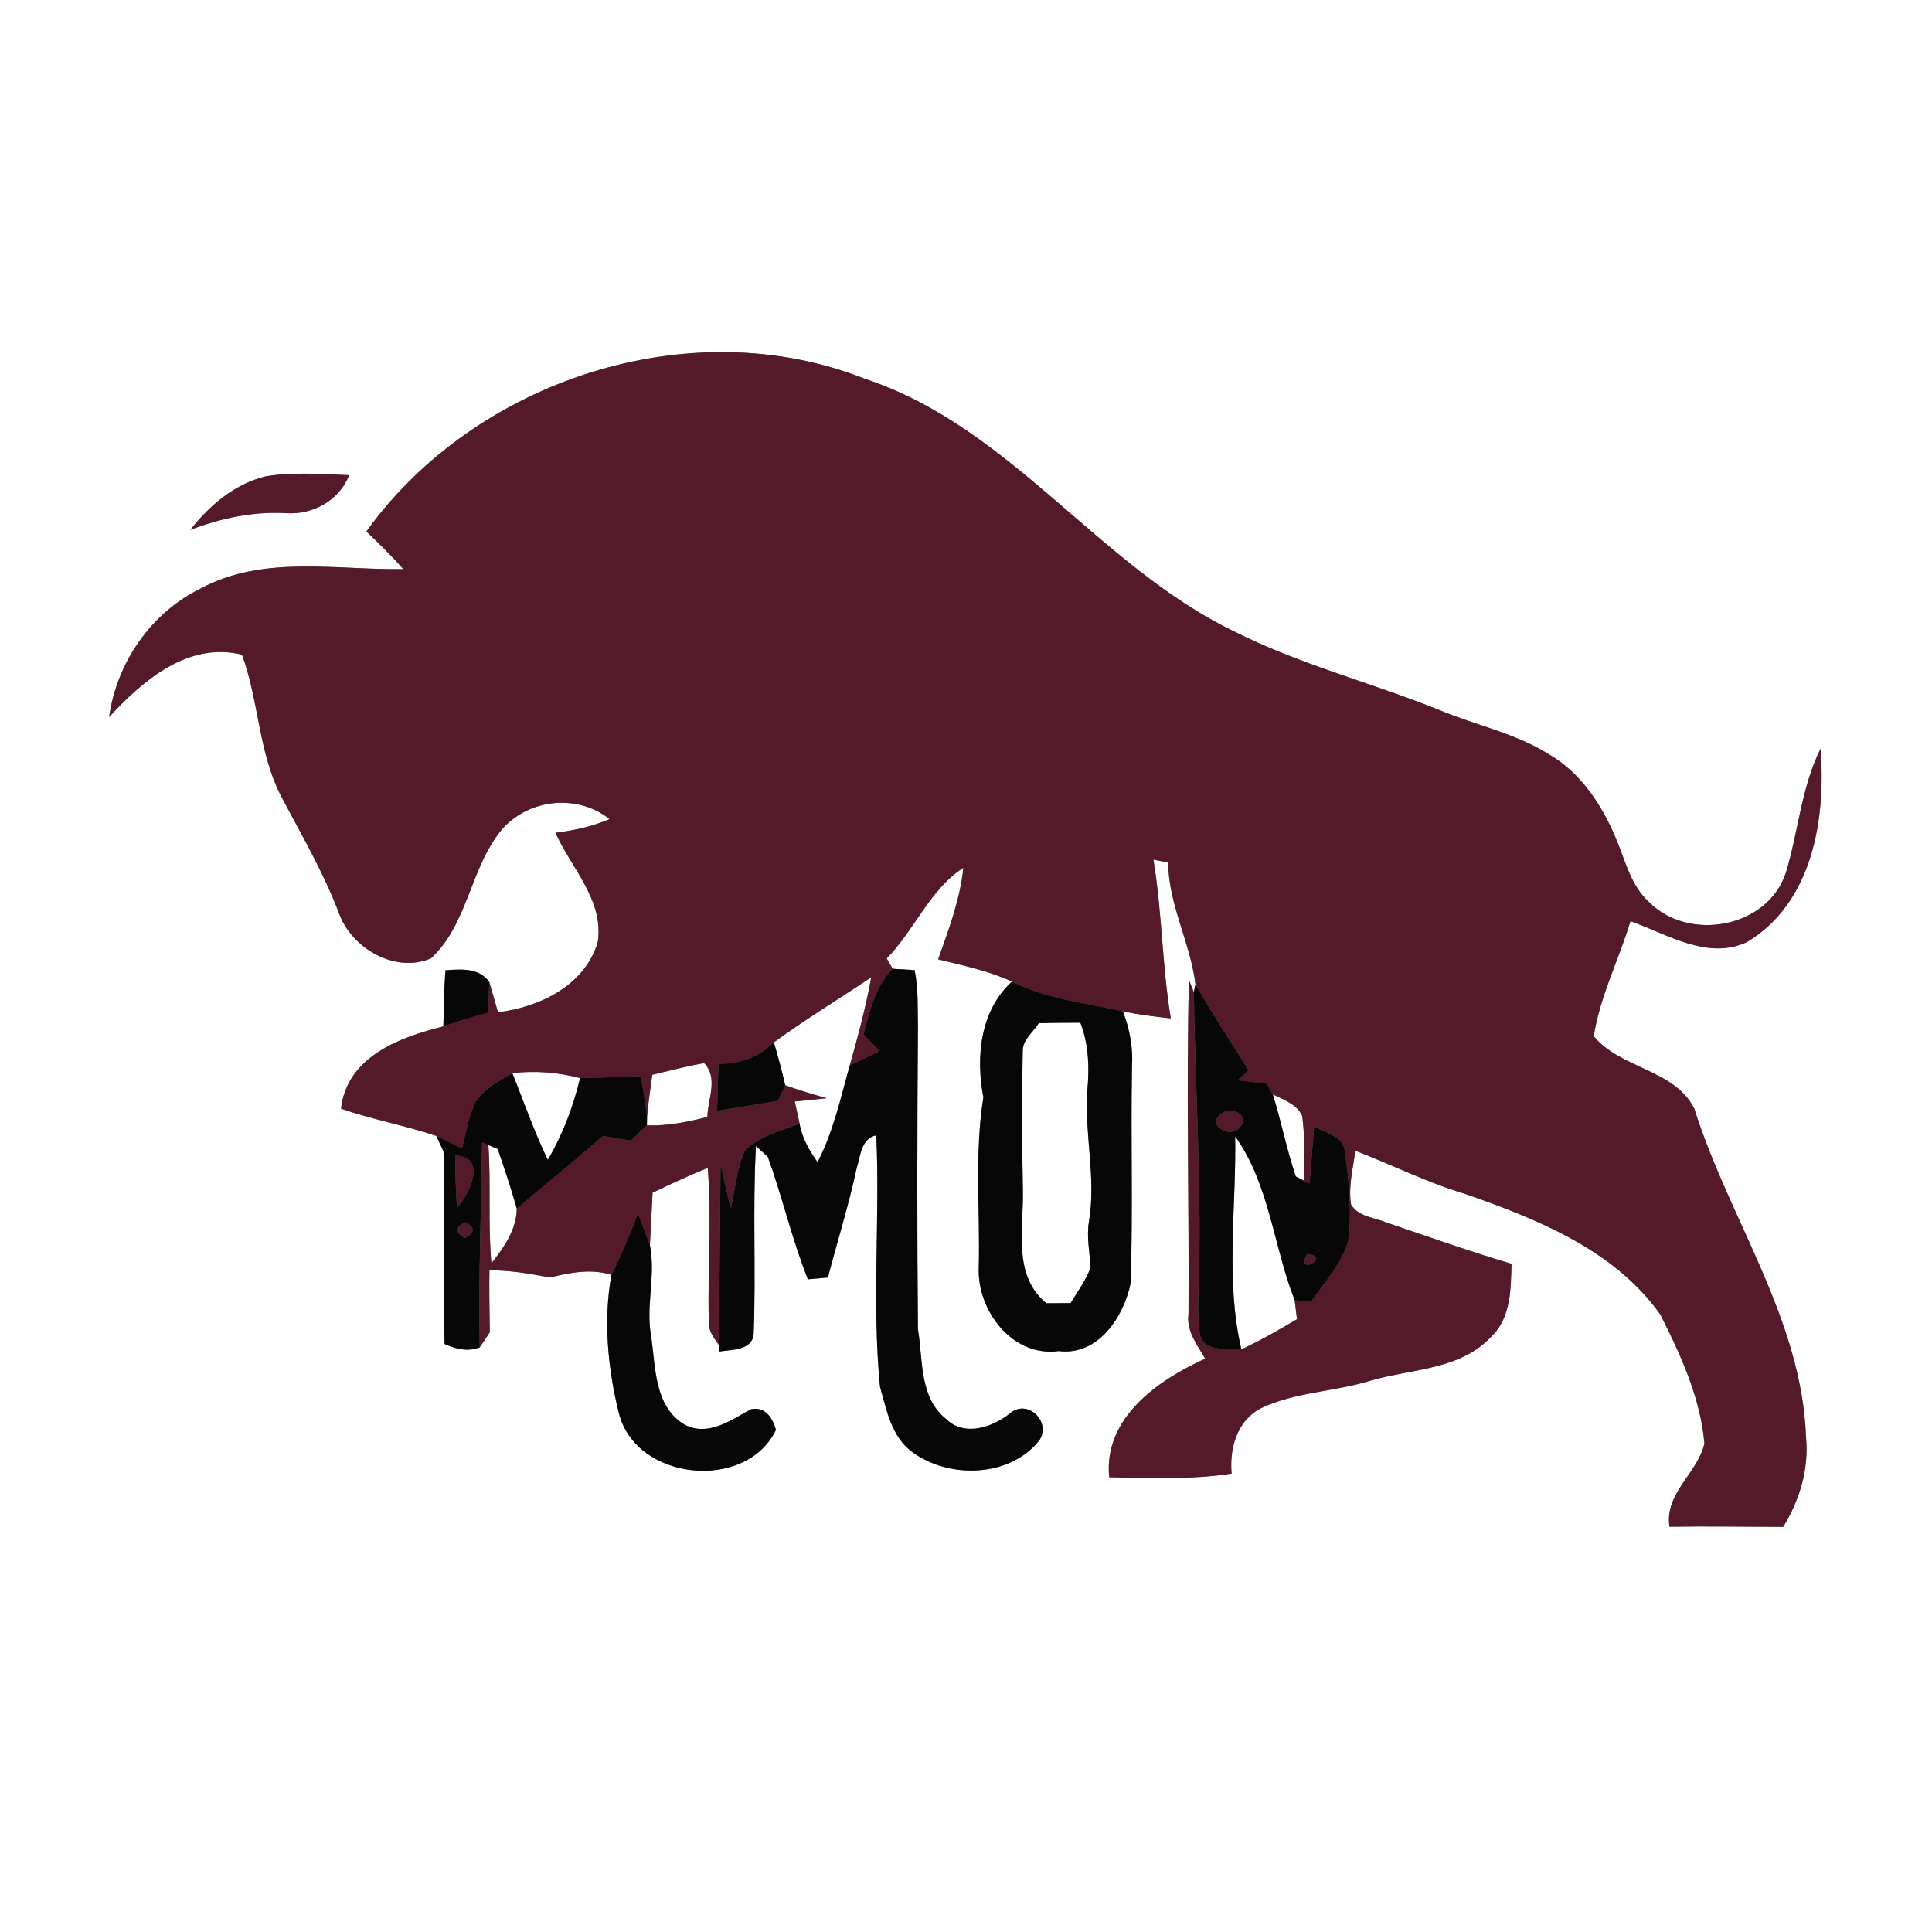 <?xml version="1.0" encoding="UTF-8" ?>
<!DOCTYPE svg PUBLIC "-//W3C//DTD SVG 1.1//EN" "http://www.w3.org/Graphics/SVG/1.1/DTD/svg11.dtd">
<svg width="250pt" height="250pt" viewBox="0 0 250 250" version="1.1" xmlns="http://www.w3.org/2000/svg">
<rect x="0" y="0" width="250" height="250" fill="#808080" stroke="none"/>
<g id="#ffffffff">
<path fill="#ffffff" opacity="1.00" d=" M 0.00 0.00 L 250.00 0.00 L 250.00 250.00 L 0.00 250.00 L 0.00 0.00 M 47.41 68.77 C 49.06 70.33 50.68 71.94 52.19 73.64 C 43.48 73.78 34.09 71.80 26.03 76.12 C 19.56 79.27 15.12 85.70 14.12 92.78 C 18.50 88.04 24.33 83.01 31.31 84.71 C 33.46 90.51 33.43 97.10 36.24 102.76 C 38.87 107.79 41.78 112.70 43.81 118.03 C 45.40 122.68 51.14 126.02 55.78 124.00 C 60.65 119.49 60.84 112.03 65.13 107.12 C 68.64 103.33 74.80 102.75 78.88 105.99 C 76.65 106.95 74.27 107.47 71.87 107.76 C 73.94 112.34 78.18 116.52 77.35 121.91 C 75.69 127.51 69.85 130.33 64.44 130.99 C 64.06 129.68 63.70 128.37 63.31 127.06 C 61.95 125.20 59.68 125.41 57.65 125.55 C 57.45 127.97 57.43 130.40 57.37 132.82 C 51.71 134.21 44.88 136.76 44.13 143.46 C 48.18 144.86 52.41 145.63 56.46 146.99 C 56.69 147.49 57.15 148.50 57.39 149.00 C 57.68 157.30 57.28 165.61 57.53 173.91 C 58.98 174.58 60.53 174.94 62.08 174.35 C 62.41 173.87 63.06 172.89 63.38 172.40 C 63.34 169.73 63.29 167.06 63.33 164.38 C 65.96 164.37 68.56 164.80 71.13 165.31 C 73.76 164.69 76.45 164.12 79.12 164.97 C 78.06 170.78 78.64 177.07 80.08 182.85 C 82.25 191.62 96.52 193.08 100.41 185.03 C 99.95 183.47 99.03 181.97 97.17 182.36 C 94.56 183.76 91.69 185.93 88.62 184.37 C 84.67 182.05 84.84 176.98 84.27 173.00 C 83.52 169.06 84.88 165.02 84.10 161.14 C 84.22 158.87 84.32 156.61 84.44 154.34 C 86.79 153.21 89.16 152.11 91.58 151.12 C 92.13 157.71 91.54 164.33 91.72 170.93 C 91.60 172.17 92.40 173.15 93.07 174.11 L 93.08 174.89 C 94.67 174.63 97.34 174.77 97.52 172.62 C 97.84 164.51 97.37 156.38 97.82 148.28 C 98.21 148.64 98.97 149.35 99.36 149.71 C 101.25 154.93 102.48 160.37 104.54 165.54 C 105.40 165.46 106.26 165.39 107.13 165.31 C 108.36 160.58 109.84 155.91 110.86 151.12 C 111.37 149.56 111.39 147.36 113.39 146.90 C 113.88 157.74 112.81 168.61 113.87 179.43 C 114.72 182.46 115.36 185.96 118.09 187.93 C 122.86 191.38 130.62 191.19 134.46 186.42 C 136.10 184.10 133.09 181.01 130.79 182.81 C 128.49 184.70 124.75 185.99 122.36 183.56 C 118.92 180.77 119.45 175.93 118.78 172.01 C 118.66 159.01 118.68 146.00 118.78 133.00 C 118.72 130.51 118.87 127.98 118.34 125.53 C 117.63 125.49 116.22 125.40 115.51 125.36 C 115.32 125.02 114.94 124.35 114.74 124.02 C 118.35 120.36 120.29 115.10 124.66 112.29 C 124.24 116.39 122.76 120.28 121.40 124.14 C 124.62 124.94 127.91 125.61 130.95 127.01 C 126.81 130.81 126.25 136.78 127.25 142.00 C 126.08 149.29 126.84 156.69 126.65 164.05 C 126.44 169.60 131.01 175.65 137.00 174.83 C 142.11 175.47 145.44 170.38 146.31 166.00 C 146.61 156.66 146.31 147.31 146.48 137.97 C 146.63 135.53 146.17 133.13 145.30 130.86 C 147.34 131.30 149.42 131.55 151.50 131.78 C 150.37 124.97 150.38 118.04 149.25 111.23 C 149.73 111.33 150.68 111.52 151.16 111.62 C 151.21 117.12 154.05 122.00 154.69 127.38 L 154.48 128.38 C 154.32 127.98 154.01 127.20 153.85 126.80 C 153.50 141.20 153.88 155.61 153.79 170.02 C 153.49 172.23 154.91 174.02 155.95 175.81 C 149.82 178.60 142.77 183.49 143.53 191.16 C 148.81 191.23 154.13 191.50 159.37 190.68 C 159.08 187.42 160.04 183.89 163.12 182.25 C 167.54 180.12 172.61 180.11 177.27 178.68 C 182.58 177.10 188.93 177.32 192.97 172.96 C 195.53 170.52 195.50 166.80 195.59 163.54 C 190.16 161.92 184.82 160.04 179.46 158.21 C 177.88 157.55 175.83 157.48 174.83 155.89 C 174.45 153.55 175.08 151.21 175.38 148.90 C 180.14 150.73 184.71 153.04 189.62 154.50 C 198.95 157.76 208.91 161.74 214.84 170.09 C 217.48 175.32 220.04 180.87 220.55 186.78 C 219.70 190.64 215.38 193.16 216.03 197.56 C 220.93 197.48 225.84 197.57 230.74 197.58 C 232.88 194.11 234.08 190.11 233.70 186.02 C 233.15 170.64 223.75 157.77 219.25 143.49 C 216.75 138.37 209.69 138.32 206.23 134.08 C 207.04 128.91 209.48 124.18 210.98 119.20 C 215.75 120.87 220.91 124.28 226.05 121.91 C 234.56 116.79 236.27 106.00 235.58 96.89 C 233.07 101.93 232.72 107.60 231.10 112.90 C 228.77 120.12 218.43 121.95 213.32 116.66 C 211.05 114.59 210.35 111.50 209.21 108.77 C 207.41 104.36 204.66 100.06 200.45 97.62 C 196.03 94.84 190.84 93.83 186.08 91.81 C 177.30 88.29 168.05 85.94 159.58 81.65 C 142.09 73.15 130.72 55.22 111.92 49.02 C 89.26 40.05 61.48 49.21 47.41 68.77 M 34.38 61.64 C 30.38 62.62 27.12 65.38 24.63 68.56 C 28.60 67.05 32.75 66.16 37.01 66.40 C 40.47 66.64 43.89 64.77 45.18 61.49 C 41.58 61.36 37.94 61.05 34.38 61.64 Z" />
<path fill="#ffffff" opacity="1.00" d=" M 100.14 134.88 C 104.22 131.90 108.54 129.28 112.74 126.46 C 112.04 130.32 111.02 134.11 109.95 137.88 C 108.77 142.11 107.83 146.46 105.79 150.39 C 104.73 148.88 103.78 147.27 103.47 145.42 C 103.26 144.45 103.06 143.49 102.84 142.53 C 104.22 142.41 105.61 142.26 106.99 142.11 C 105.18 141.60 103.38 141.07 101.61 140.43 C 101.18 138.56 100.68 136.72 100.14 134.88 Z" />
<path fill="#ffffff" opacity="1.00" d=" M 134.41 132.40 C 136.20 132.35 138.00 132.33 139.80 132.34 C 140.87 135.11 140.98 138.08 140.71 141.00 C 140.29 146.68 141.86 152.34 140.92 158.01 C 140.57 160.01 141.01 162.01 141.13 164.01 C 140.52 165.67 139.45 167.11 138.54 168.62 C 137.49 168.62 136.44 168.63 135.39 168.64 C 130.98 164.98 132.47 159.01 132.36 154.00 C 132.24 147.99 132.21 141.98 132.34 135.96 C 132.34 134.49 133.71 133.57 134.41 132.40 Z" />
<path fill="#ffffff" opacity="1.00" d=" M 66.29 138.86 C 69.23 138.52 72.20 138.75 75.06 139.50 C 74.18 143.21 72.82 146.79 70.89 150.09 C 69.12 146.45 67.81 142.61 66.29 138.86 Z" />
<path fill="#ffffff" opacity="1.00" d=" M 84.40 139.08 C 86.64 138.55 88.86 137.95 91.12 137.57 C 92.98 139.50 91.58 142.22 91.53 144.53 C 88.97 145.18 86.37 145.72 83.71 145.62 L 83.73 144.46 C 83.90 142.66 84.16 140.87 84.40 139.08 Z" />
<path fill="#ffffff" opacity="1.00" d=" M 164.70 141.61 C 166.09 142.31 167.82 142.86 168.50 144.40 C 168.90 147.19 168.73 150.02 168.81 152.83 C 168.53 152.68 167.96 152.39 167.68 152.24 C 166.49 148.75 165.80 145.12 164.70 141.61 Z" />
<path fill="#ffffff" opacity="1.00" d=" M 63.20 148.18 C 63.50 148.31 64.11 148.56 64.41 148.68 C 65.28 151.24 66.14 153.80 66.87 156.40 C 66.83 159.14 65.21 161.41 63.59 163.48 C 63.13 158.39 63.54 153.28 63.20 148.18 Z" />
<path fill="#ffffff" opacity="1.00" d=" M 159.83 147.05 C 164.28 153.27 164.78 161.26 167.53 168.25 C 167.60 168.86 167.76 170.09 167.83 170.70 C 165.49 172.11 163.11 173.45 160.63 174.61 C 158.53 165.61 159.99 156.21 159.83 147.05 Z" />
</g>
<g id="#541a29ff">
<path fill="#541a29" opacity="1.00" d=" M 47.41 68.77 C 61.48 49.21 89.26 40.05 111.92 49.02 C 130.72 55.22 142.09 73.15 159.58 81.65 C 168.05 85.94 177.30 88.29 186.08 91.81 C 190.84 93.83 196.03 94.84 200.45 97.62 C 204.66 100.06 207.41 104.36 209.21 108.77 C 210.35 111.50 211.05 114.59 213.32 116.66 C 218.43 121.95 228.77 120.12 231.10 112.90 C 232.72 107.60 233.07 101.93 235.58 96.89 C 236.27 106.00 234.56 116.79 226.05 121.91 C 220.91 124.28 215.75 120.87 210.98 119.20 C 209.48 124.18 207.04 128.91 206.23 134.08 C 209.69 138.32 216.75 138.37 219.25 143.49 C 223.75 157.77 233.15 170.64 233.70 186.02 C 234.08 190.11 232.88 194.11 230.74 197.58 C 225.84 197.57 220.93 197.48 216.03 197.56 C 215.38 193.16 219.70 190.64 220.55 186.78 C 220.04 180.87 217.48 175.32 214.84 170.09 C 208.91 161.74 198.95 157.76 189.62 154.50 C 184.71 153.04 180.14 150.73 175.38 148.90 C 175.08 151.21 174.45 153.55 174.83 155.89 C 175.83 157.48 177.88 157.55 179.46 158.21 C 184.82 160.04 190.16 161.92 195.59 163.54 C 195.50 166.80 195.53 170.52 192.97 172.96 C 188.93 177.32 182.58 177.10 177.27 178.68 C 172.61 180.11 167.54 180.12 163.12 182.25 C 160.04 183.89 159.08 187.42 159.37 190.68 C 154.13 191.50 148.81 191.23 143.53 191.16 C 142.77 183.49 149.82 178.60 155.95 175.81 C 154.91 174.02 153.49 172.23 153.79 170.02 C 153.88 155.61 153.50 141.20 153.85 126.80 C 154.01 127.20 154.32 127.98 154.48 128.38 C 154.65 140.24 155.40 152.09 155.18 163.96 C 155.16 166.89 154.82 169.87 155.29 172.79 C 155.91 175.04 158.81 174.41 160.63 174.61 C 163.11 173.45 165.49 172.11 167.83 170.70 C 167.76 170.09 167.60 168.86 167.53 168.25 C 168.06 168.29 169.14 168.38 169.67 168.43 C 171.37 165.92 173.57 163.62 174.44 160.66 C 174.94 156.84 174.60 152.93 174.02 149.13 C 173.99 146.97 171.49 146.69 170.05 145.71 C 169.85 148.19 169.67 150.67 169.46 153.15 L 168.81 152.83 C 168.73 150.02 168.90 147.19 168.50 144.40 C 167.82 142.86 166.09 142.31 164.70 141.61 C 164.51 141.26 164.11 140.58 163.91 140.23 C 162.66 140.09 161.41 139.94 160.15 139.79 C 160.51 139.47 161.23 138.82 161.58 138.50 C 159.27 134.80 156.86 131.17 154.69 127.38 C 154.05 122.00 151.21 117.12 151.16 111.62 C 150.68 111.52 149.73 111.33 149.25 111.23 C 150.38 118.04 150.37 124.97 151.50 131.78 C 149.42 131.55 147.34 131.30 145.30 130.86 C 140.47 129.77 135.42 129.28 130.95 127.01 C 127.91 125.61 124.62 124.94 121.40 124.14 C 122.76 120.28 124.24 116.39 124.66 112.29 C 120.29 115.10 118.35 120.36 114.74 124.02 C 114.94 124.35 115.32 125.02 115.51 125.36 C 113.24 127.66 112.52 130.86 111.73 133.88 C 112.42 134.58 113.12 135.29 113.82 136.00 C 112.53 136.62 111.24 137.25 109.95 137.88 C 111.02 134.11 112.04 130.32 112.74 126.46 C 108.54 129.28 104.22 131.90 100.14 134.88 C 98.20 136.80 95.67 137.70 92.97 137.65 C 92.90 139.68 92.85 141.71 92.79 143.75 C 95.42 143.32 98.05 142.89 100.68 142.45 C 100.91 141.94 101.38 140.93 101.61 140.43 C 103.38 141.07 105.18 141.60 106.99 142.11 C 105.61 142.26 104.22 142.41 102.84 142.53 C 103.06 143.49 103.26 144.45 103.47 145.42 C 100.99 146.31 98.23 146.98 96.35 148.94 C 95.31 151.29 95.13 153.91 94.55 156.39 C 94.11 154.50 93.68 152.60 93.24 150.71 C 93.18 158.51 93.06 166.31 93.07 174.11 C 92.40 173.15 91.60 172.17 91.72 170.93 C 91.54 164.33 92.13 157.71 91.58 151.12 C 89.16 152.11 86.79 153.21 84.44 154.34 C 84.32 156.61 84.22 158.87 84.10 161.14 C 83.60 159.76 83.08 158.39 82.56 157.02 C 81.53 159.71 80.39 162.37 79.12 164.97 C 76.45 164.12 73.76 164.69 71.13 165.31 C 68.56 164.80 65.96 164.37 63.33 164.38 C 63.29 167.06 63.34 169.73 63.38 172.40 C 63.06 172.89 62.41 173.87 62.08 174.35 C 61.88 165.52 62.28 156.69 62.38 147.86 L 63.20 148.18 C 63.54 153.28 63.13 158.39 63.59 163.48 C 65.21 161.41 66.83 159.14 66.87 156.40 C 70.57 153.24 74.39 150.21 78.03 146.99 C 79.23 147.19 80.42 147.39 81.61 147.60 C 82.31 146.93 83.01 146.27 83.71 145.62 C 86.37 145.72 88.97 145.18 91.53 144.53 C 91.58 142.22 92.98 139.50 91.12 137.57 C 88.86 137.95 86.64 138.55 84.40 139.08 C 84.16 140.87 83.90 142.66 83.73 144.46 C 83.51 142.71 83.22 140.98 82.94 139.24 C 80.32 139.35 77.69 139.45 75.06 139.50 C 72.20 138.75 69.23 138.52 66.29 138.86 C 64.60 139.90 62.70 140.83 61.56 142.53 C 60.64 144.44 60.29 146.56 59.78 148.61 C 58.68 148.06 57.58 147.50 56.46 146.99 C 52.41 145.63 48.18 144.86 44.13 143.46 C 44.88 136.76 51.71 134.21 57.37 132.82 C 59.27 132.16 61.20 131.56 63.15 131.04 C 63.22 129.71 63.28 128.39 63.31 127.06 C 63.70 128.37 64.06 129.68 64.44 130.99 C 69.85 130.33 75.69 127.51 77.35 121.91 C 78.18 116.52 73.94 112.34 71.87 107.76 C 74.27 107.47 76.65 106.95 78.88 105.99 C 74.80 102.75 68.64 103.33 65.13 107.12 C 60.84 112.03 60.65 119.49 55.78 124.00 C 51.14 126.02 45.40 122.68 43.81 118.03 C 41.78 112.70 38.87 107.79 36.24 102.76 C 33.43 97.10 33.46 90.51 31.31 84.71 C 24.33 83.01 18.50 88.04 14.12 92.78 C 15.12 85.70 19.56 79.27 26.03 76.12 C 34.09 71.80 43.48 73.78 52.19 73.64 C 50.68 71.94 49.06 70.33 47.41 68.77 Z" />
<path fill="#541a29" opacity="1.00" d=" M 34.38 61.64 C 37.94 61.05 41.58 61.36 45.18 61.49 C 43.89 64.77 40.47 66.64 37.01 66.40 C 32.75 66.16 28.60 67.05 24.63 68.56 C 27.12 65.38 30.38 62.62 34.38 61.64 Z" />
<path fill="#541a29" opacity="1.00" d=" M 158.24 144.01 C 159.30 143.21 161.61 144.23 160.59 145.66 C 159.43 147.69 155.67 145.40 158.24 144.01 Z" />
<path fill="#541a29" opacity="1.00" d=" M 58.90 149.53 C 63.09 149.68 60.78 154.42 59.14 156.30 C 58.98 154.05 58.91 151.79 58.90 149.53 Z" />
<path fill="#541a29" opacity="1.00" d=" M 60.18 158.16 C 61.49 158.83 61.49 159.51 60.18 160.19 C 58.87 159.51 58.87 158.83 60.18 158.16 Z" />
<path fill="#541a29" opacity="1.00" d=" M 169.11 162.31 C 172.45 162.45 167.56 165.28 169.11 162.31 Z" />
</g>
<g id="#070707ff">
<path fill="#070707" opacity="1.00" d=" M 57.65 125.55 C 59.68 125.41 61.95 125.20 63.31 127.06 C 63.28 128.39 63.22 129.71 63.15 131.04 C 61.20 131.56 59.27 132.16 57.37 132.82 C 57.43 130.40 57.45 127.97 57.65 125.55 Z" />
<path fill="#070707" opacity="1.00" d=" M 115.51 125.36 C 116.22 125.40 117.63 125.49 118.34 125.53 C 118.87 127.98 118.72 130.51 118.78 133.00 C 118.68 146.00 118.66 159.01 118.78 172.01 C 119.45 175.93 118.92 180.77 122.36 183.56 C 124.75 185.99 128.49 184.70 130.79 182.81 C 133.09 181.01 136.10 184.10 134.46 186.42 C 130.62 191.19 122.86 191.38 118.09 187.93 C 115.36 185.96 114.72 182.46 113.87 179.43 C 112.81 168.61 113.88 157.74 113.39 146.90 C 111.39 147.36 111.37 149.56 110.86 151.12 C 109.84 155.91 108.36 160.58 107.13 165.31 C 106.26 165.39 105.40 165.46 104.54 165.54 C 102.48 160.37 101.25 154.93 99.36 149.71 C 98.97 149.35 98.21 148.64 97.82 148.28 C 97.37 156.38 97.84 164.51 97.52 172.62 C 97.34 174.77 94.67 174.63 93.08 174.89 L 93.07 174.11 C 93.06 166.31 93.18 158.51 93.24 150.71 C 93.68 152.60 94.11 154.50 94.55 156.39 C 95.13 153.91 95.31 151.29 96.35 148.94 C 98.23 146.98 100.99 146.31 103.47 145.42 C 103.78 147.27 104.73 148.88 105.79 150.39 C 107.83 146.46 108.77 142.11 109.95 137.88 C 111.24 137.25 112.53 136.62 113.82 136.00 C 113.12 135.29 112.42 134.58 111.73 133.88 C 112.52 130.86 113.24 127.66 115.51 125.36 Z" />
<path fill="#070707" opacity="1.00" d=" M 130.95 127.01 C 135.42 129.28 140.47 129.77 145.30 130.86 C 146.17 133.13 146.63 135.53 146.48 137.97 C 146.31 147.31 146.61 156.66 146.31 166.00 C 145.44 170.38 142.11 175.47 137.00 174.83 C 131.01 175.65 126.44 169.60 126.65 164.05 C 126.84 156.69 126.08 149.29 127.25 142.00 C 126.25 136.78 126.81 130.81 130.95 127.01 M 134.41 132.40 C 133.71 133.57 132.34 134.49 132.34 135.96 C 132.21 141.98 132.24 147.99 132.36 154.00 C 132.47 159.01 130.98 164.98 135.39 168.64 C 136.44 168.63 137.49 168.62 138.54 168.62 C 139.45 167.11 140.52 165.67 141.13 164.01 C 141.01 162.01 140.57 160.01 140.92 158.01 C 141.86 152.34 140.29 146.68 140.71 141.00 C 140.98 138.08 140.87 135.11 139.80 132.34 C 138.00 132.33 136.20 132.35 134.41 132.40 Z" />
<path fill="#070707" opacity="1.00" d=" M 154.48 128.38 L 154.69 127.38 C 156.86 131.17 159.27 134.80 161.58 138.50 C 161.23 138.82 160.51 139.47 160.15 139.79 C 161.41 139.94 162.66 140.09 163.91 140.23 C 164.11 140.58 164.51 141.26 164.70 141.61 C 165.80 145.12 166.49 148.75 167.68 152.24 C 167.96 152.39 168.53 152.68 168.81 152.83 L 169.46 153.15 C 169.67 150.67 169.85 148.19 170.05 145.71 C 171.49 146.69 173.99 146.97 174.02 149.13 C 174.60 152.93 174.94 156.84 174.44 160.66 C 173.57 163.62 171.37 165.92 169.67 168.43 C 169.14 168.38 168.06 168.29 167.53 168.25 C 164.78 161.26 164.28 153.27 159.83 147.05 C 159.99 156.21 158.53 165.61 160.63 174.61 C 158.81 174.41 155.91 175.04 155.29 172.79 C 154.82 169.87 155.16 166.89 155.18 163.96 C 155.40 152.09 154.65 140.24 154.48 128.38 M 158.24 144.01 C 155.67 145.40 159.43 147.69 160.59 145.66 C 161.61 144.23 159.30 143.21 158.24 144.01 M 169.11 162.31 C 167.56 165.28 172.45 162.45 169.11 162.31 Z" />
<path fill="#070707" opacity="1.00" d=" M 92.97 137.65 C 95.67 137.70 98.20 136.80 100.14 134.88 C 100.68 136.72 101.18 138.56 101.61 140.43 C 101.38 140.93 100.91 141.94 100.68 142.45 C 98.05 142.89 95.42 143.32 92.79 143.75 C 92.85 141.71 92.90 139.68 92.97 137.65 Z" />
<path fill="#070707" opacity="1.00" d=" M 61.56 142.53 C 62.70 140.83 64.60 139.90 66.29 138.86 C 67.81 142.61 69.12 146.45 70.89 150.09 C 72.82 146.79 74.18 143.21 75.06 139.50 C 77.69 139.45 80.32 139.35 82.94 139.24 C 83.22 140.98 83.51 142.71 83.73 144.46 L 83.71 145.62 C 83.01 146.27 82.31 146.93 81.61 147.60 C 80.42 147.39 79.23 147.19 78.03 146.99 C 74.39 150.21 70.57 153.24 66.87 156.40 C 66.14 153.80 65.28 151.24 64.41 148.68 C 64.11 148.56 63.50 148.31 63.20 148.18 L 62.38 147.86 C 62.28 156.69 61.88 165.52 62.08 174.35 C 60.53 174.94 58.98 174.58 57.53 173.91 C 57.28 165.61 57.68 157.30 57.39 149.00 C 57.15 148.50 56.69 147.49 56.46 146.99 C 57.58 147.50 58.68 148.06 59.78 148.61 C 60.29 146.56 60.64 144.44 61.56 142.53 M 58.90 149.53 C 58.91 151.79 58.98 154.05 59.14 156.30 C 60.78 154.42 63.09 149.68 58.90 149.53 M 60.18 158.16 C 58.87 158.83 58.87 159.51 60.18 160.19 C 61.49 159.51 61.49 158.83 60.18 158.16 Z" />
<path fill="#070707" opacity="1.00" d=" M 82.56 157.02 C 83.08 158.39 83.60 159.76 84.10 161.14 C 84.88 165.02 83.52 169.06 84.27 173.00 C 84.84 176.98 84.67 182.05 88.62 184.37 C 91.69 185.93 94.56 183.76 97.17 182.36 C 99.03 181.97 99.95 183.47 100.41 185.03 C 96.52 193.08 82.25 191.62 80.08 182.85 C 78.64 177.07 78.06 170.78 79.12 164.97 C 80.39 162.37 81.53 159.71 82.56 157.02 Z" />
</g>
</svg>
